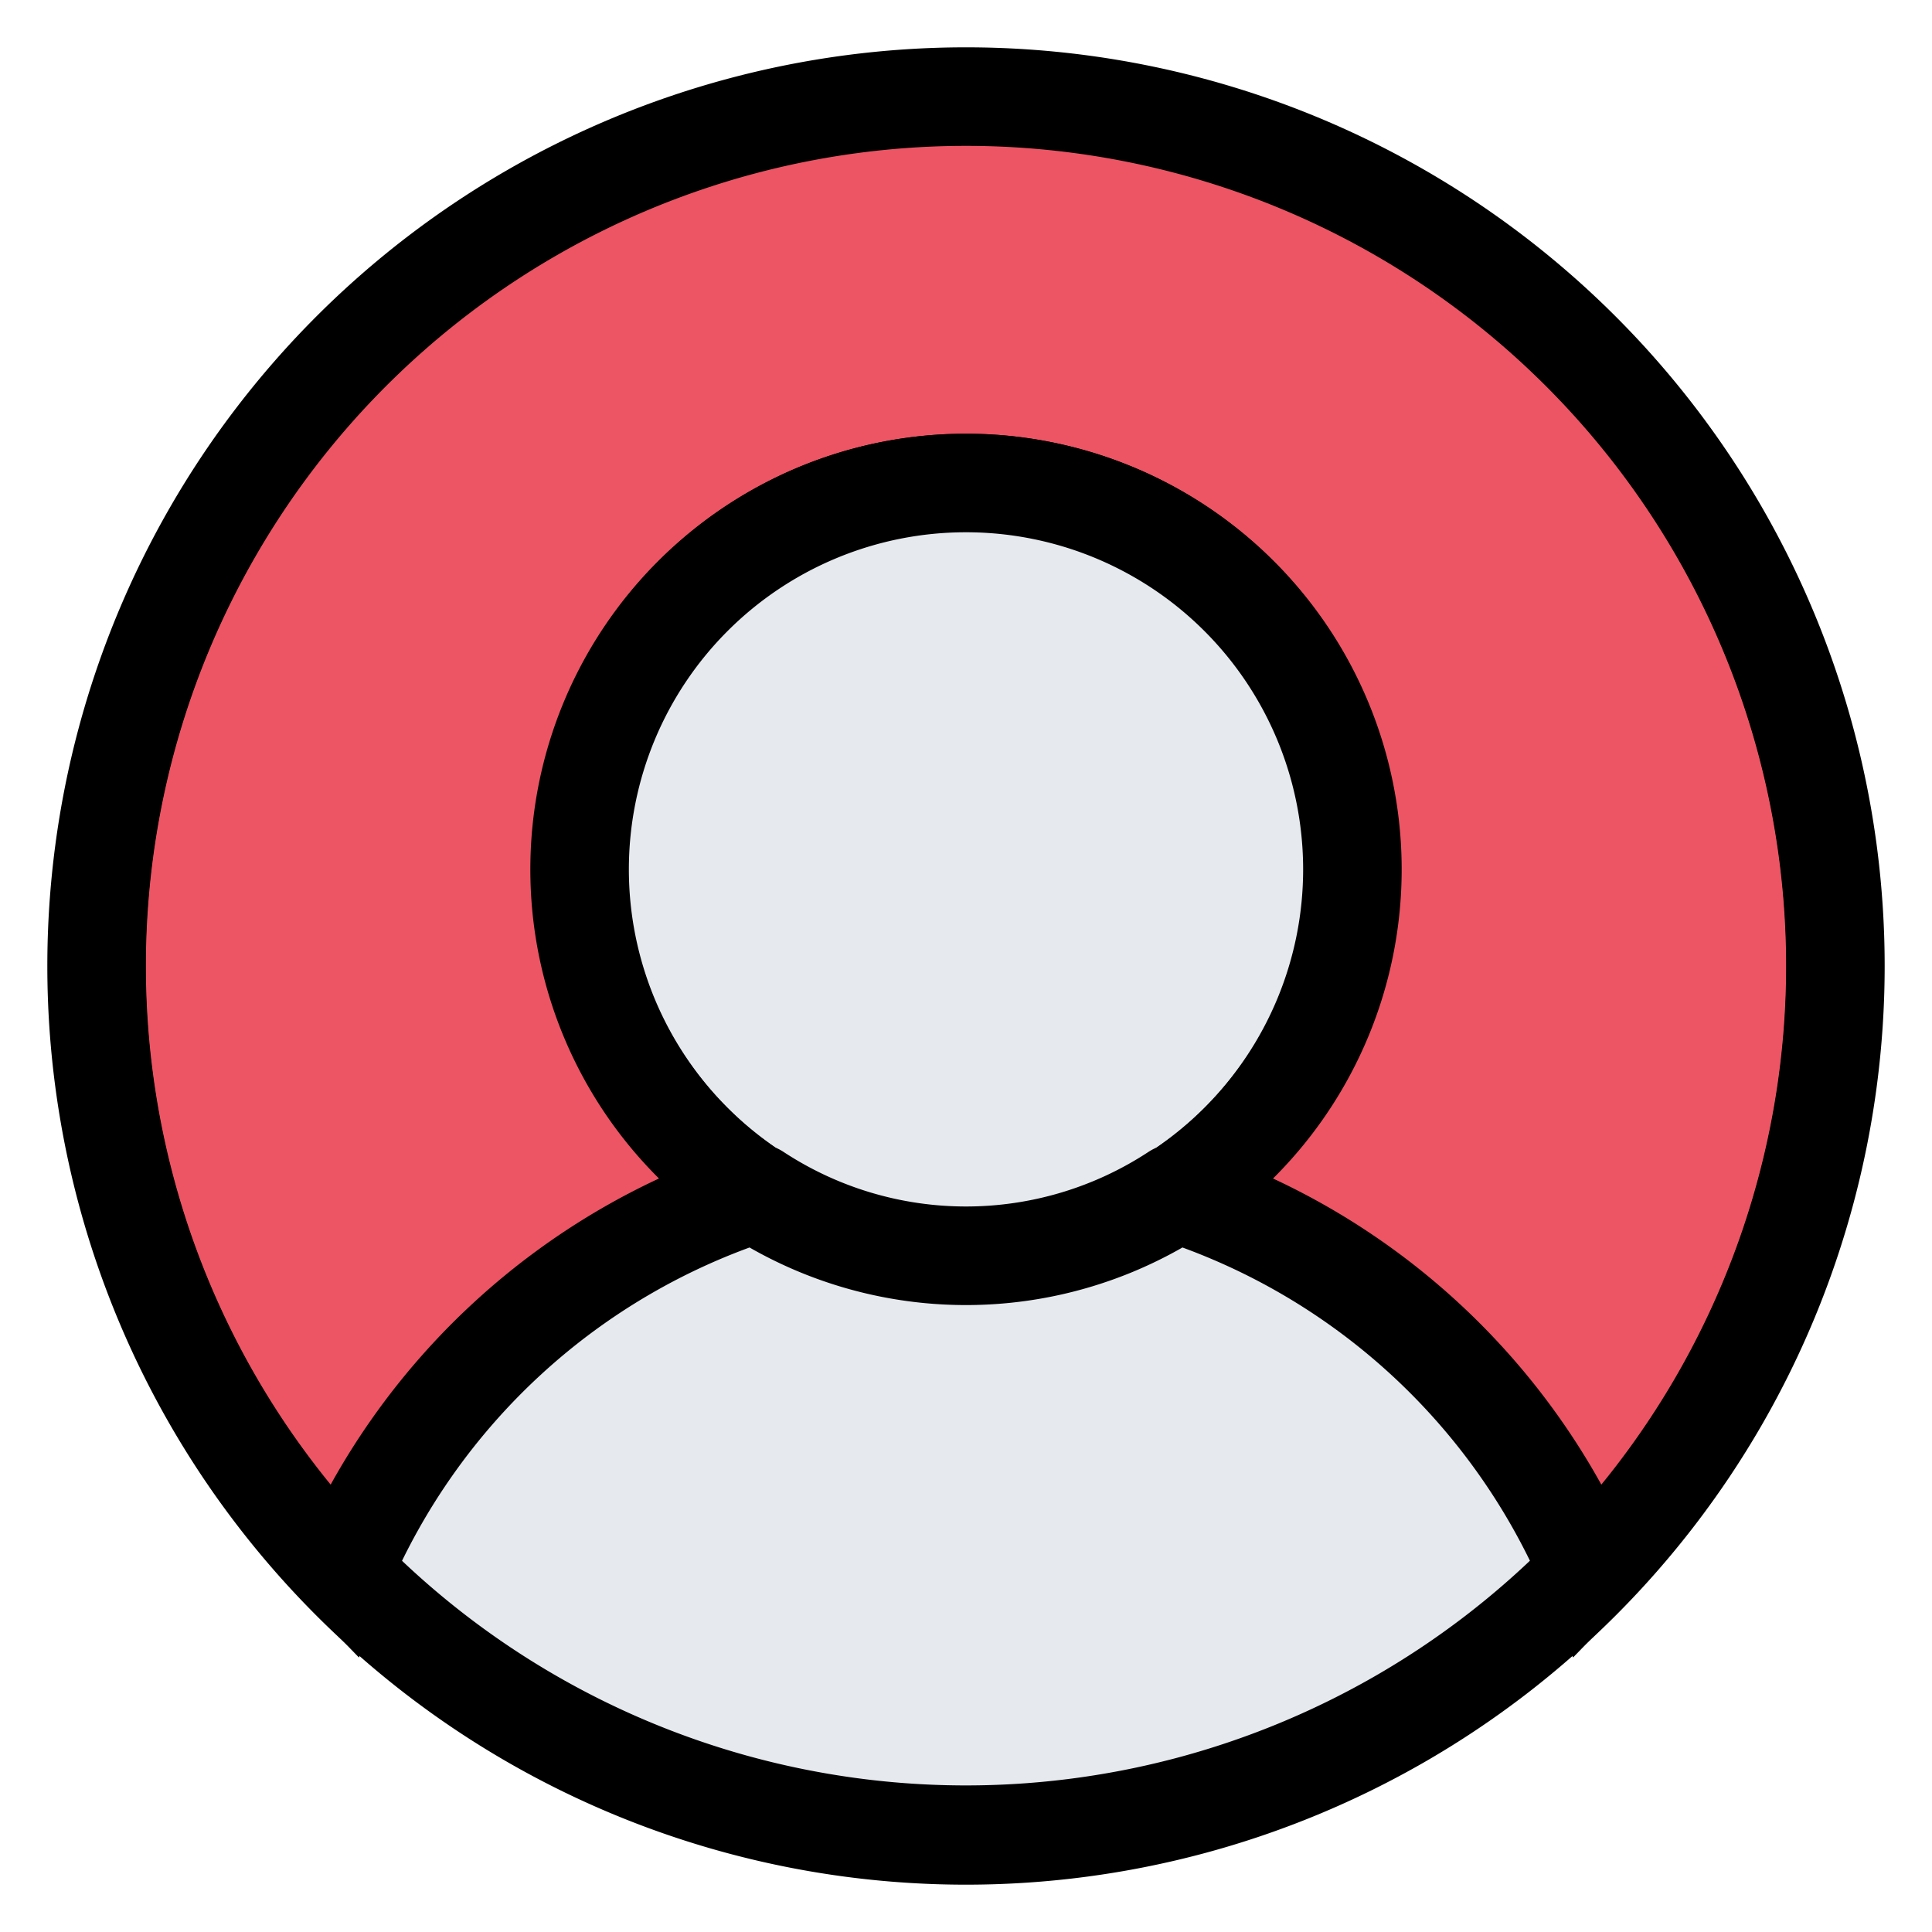 <svg width="256px" height="256px" viewBox="0 0 20.00 20.00" xmlns="http://www.w3.org/2000/svg" fill="#000000" stroke="#000000"><g id="SVGRepo_bgCarrier" stroke-width="0" transform="translate(0.9,0.9), scale(0.91)"><rect x="0" y="0" width="20.00" height="20.00" rx="10" fill="#E6E9ED" strokewidth="0"></rect></g><g id="SVGRepo_tracerCarrier" stroke-linecap="round" stroke-linejoin="round" stroke="#CCCCCC" stroke-width="0.04"></g><g id="SVGRepo_iconCarrier"> <g id="user-circle-2" transform="translate(-2 -2)"> <path id="secondary" fill="#ED5564" d="M12,3A9,9,0,0,0,5.55,18.27a7,7,0,0,1,4.28-3.92h0a4,4,0,1,1,4.34,0h0a7,7,0,0,1,4.28,3.92A9,9,0,0,0,12,3Z"></path> <path id="primary" d="M16,11a4,4,0,1,1-4-4A4,4,0,0,1,16,11Zm-1.83,3.35a3.95,3.95,0,0,1-4.34,0,7,7,0,0,0-4.28,3.92,9,9,0,0,0,12.81.09l.09-.09a7,7,0,0,0-4.28-3.92ZM21,12h0a9,9,0,0,0-9-9h0a9,9,0,0,0-9,9H3a9,9,0,0,0,9,9h0a9,9,0,0,0,9-9Z" fill="none" stroke="#000000" stroke-linecap="round" stroke-linejoin="round" stroke-width="1.02"></path> </g> </g></svg>